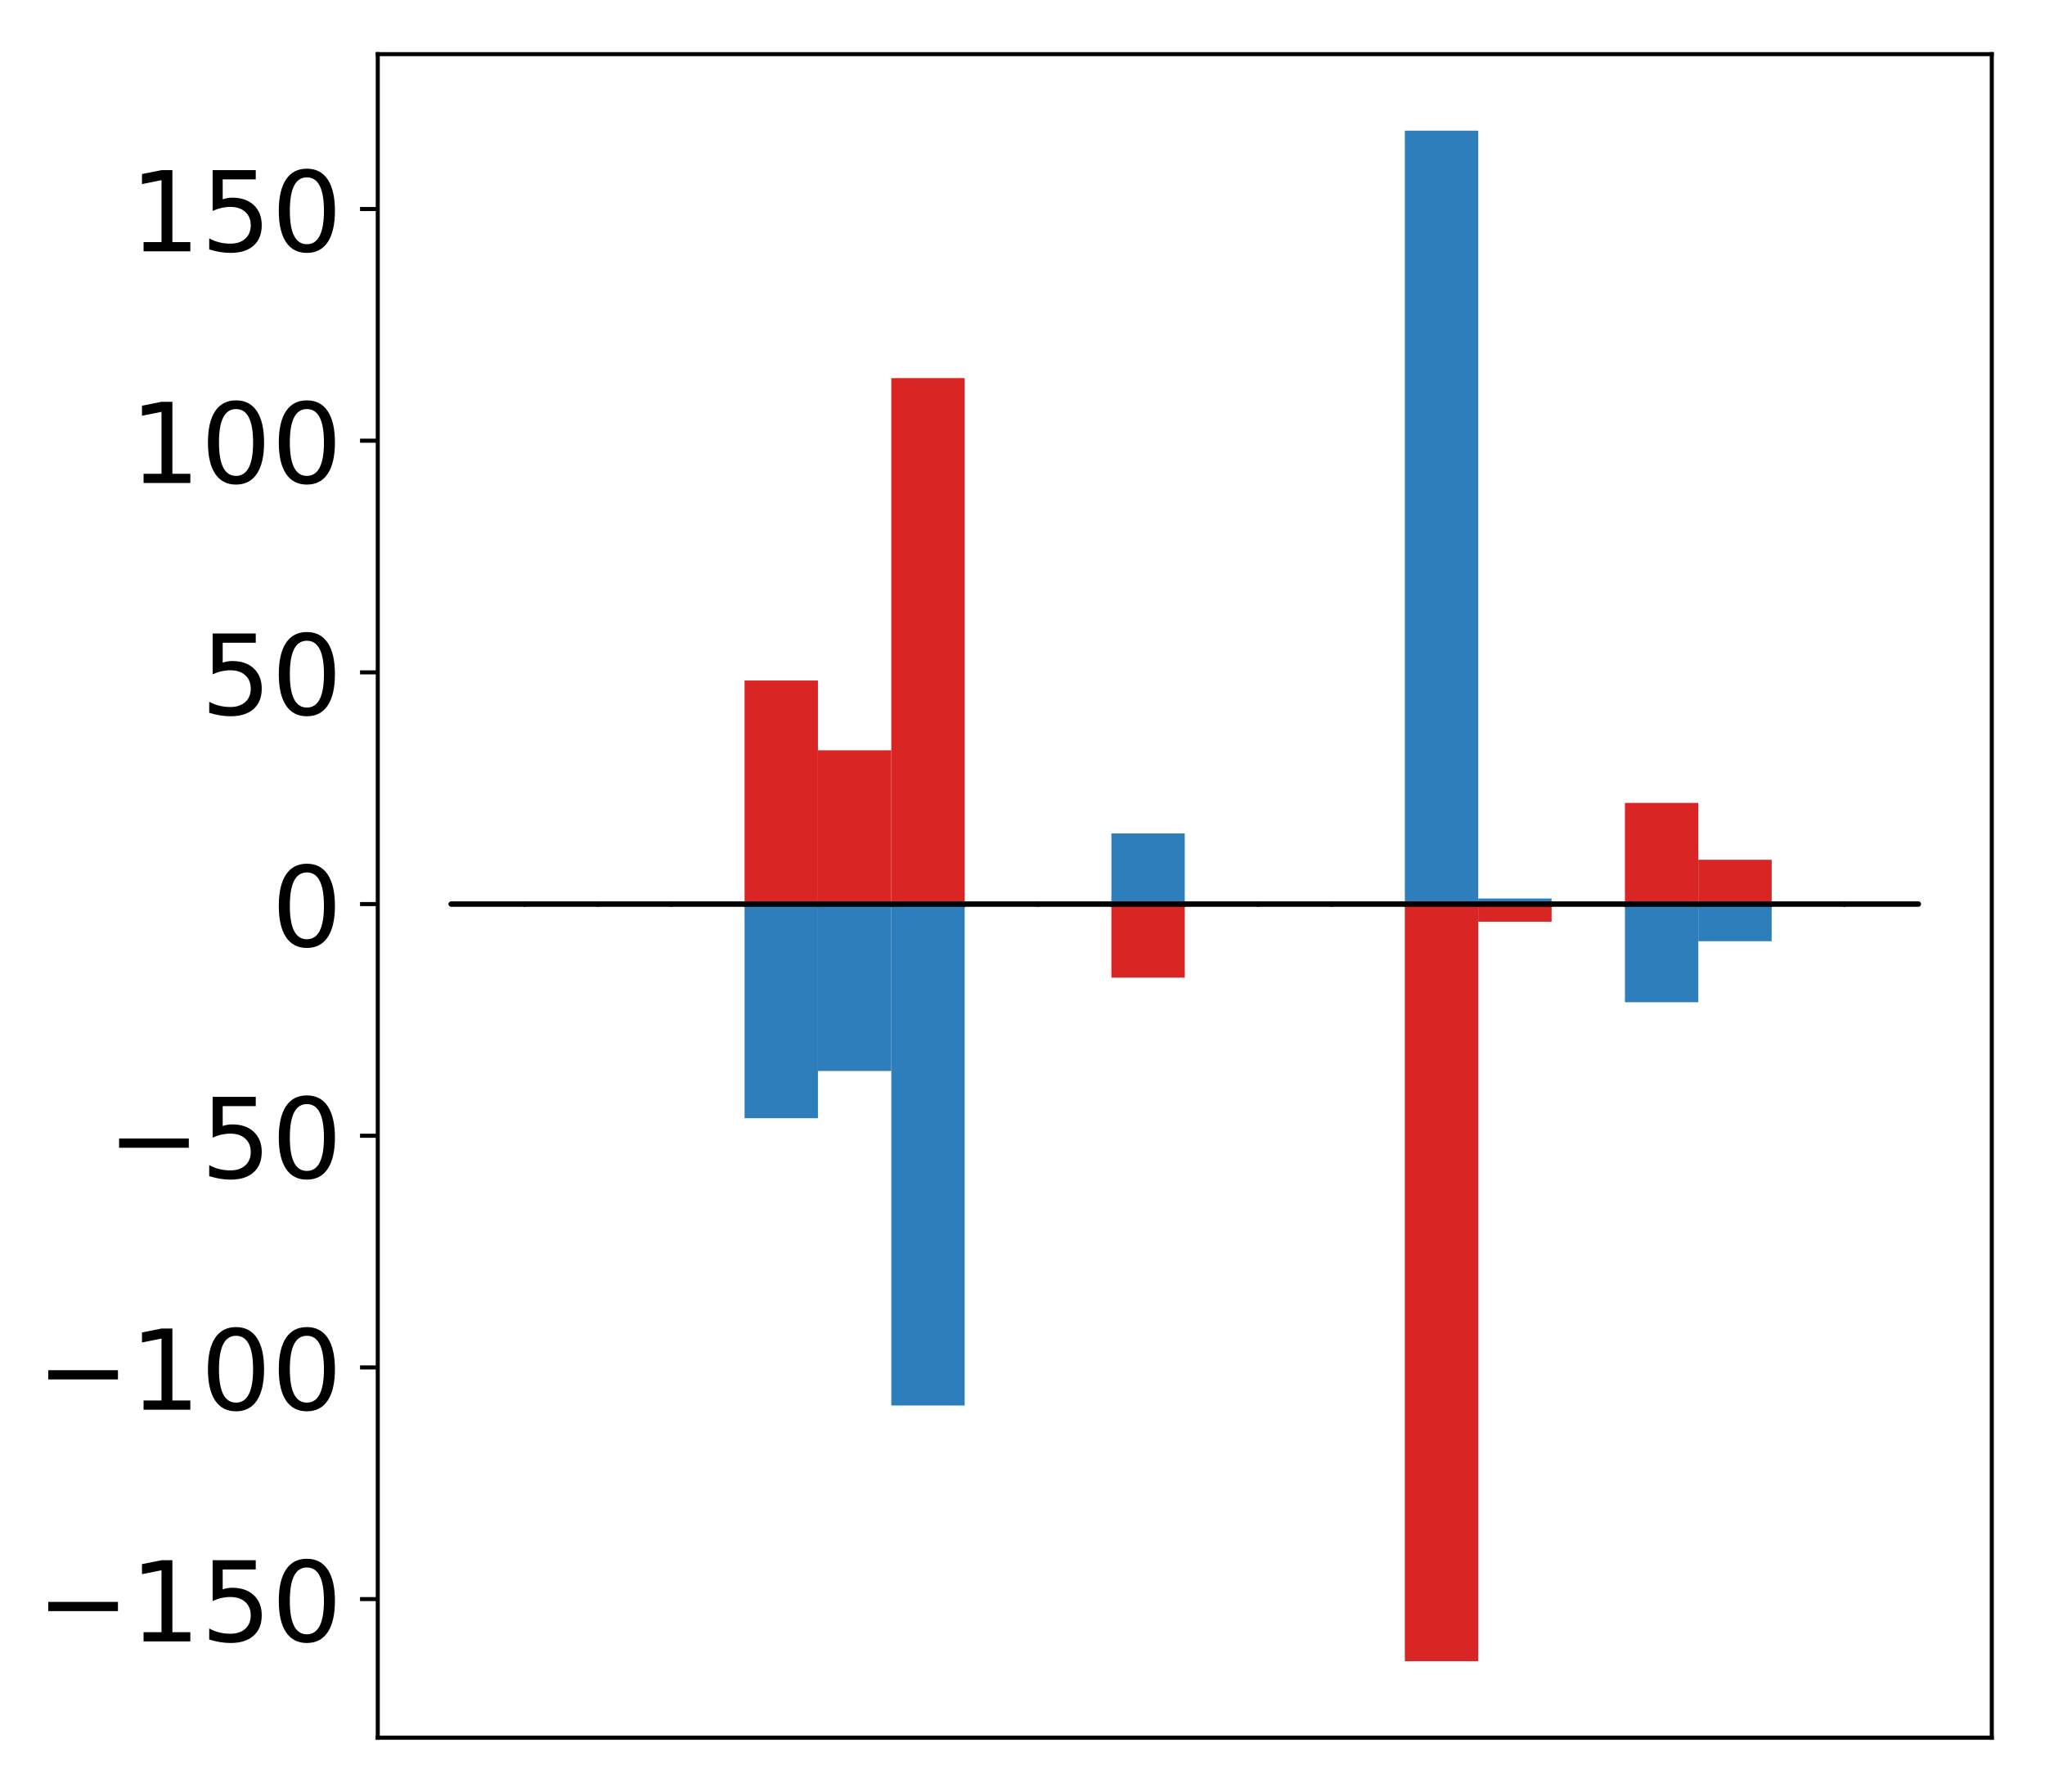 <?xml version="1.0" encoding="utf-8" standalone="no"?>
<!DOCTYPE svg PUBLIC "-//W3C//DTD SVG 1.1//EN"
  "http://www.w3.org/Graphics/SVG/1.1/DTD/svg11.dtd">
<!-- Created with matplotlib (http://matplotlib.org/) -->
<svg height="354pt" version="1.1" viewBox="0 0 404 354" width="404pt" xmlns="http://www.w3.org/2000/svg" xmlns:xlink="http://www.w3.org/1999/xlink">
 <defs>
  <style type="text/css">
*{stroke-linecap:butt;stroke-linejoin:round;}
  </style>
 </defs>
 <g id="figure_1">
  <g id="patch_1">
   <path d="M 0 354.04 
L 404.185 354.04 
L 404.185 0 
L 0 0 
z
" style="fill:#ffffff;"/>
  </g>
  <g id="axes_1">
   <g id="patch_2">
    <path d="M 74.628 343.34 
L 393.485 343.34 
L 393.485 10.7 
L 74.628 10.7 
z
" style="fill:#ffffff;"/>
   </g>
   <g id="matplotlib.axis_1"/>
   <g id="matplotlib.axis_2">
    <g id="ytick_1">
     <g id="line2d_1">
      <defs>
       <path d="M 0 0 
L -3.5 0 
" id="mfcc8545338" style="stroke:#000000;stroke-width:0.8;"/>
      </defs>
      <g>
       <use style="stroke:#000000;stroke-width:0.8;" x="74.628" xlink:href="#mfcc8545338" y="315.953"/>
      </g>
     </g>
     <g id="text_1">
      <!-- −150 -->
      <defs>
       <path d="M 10.594 35.5 
L 73.188 35.5 
L 73.188 27.203 
L 10.594 27.203 
z
" id="DejaVuSans-2212"/>
       <path d="M 12.406 8.297 
L 28.516 8.297 
L 28.516 63.922 
L 10.984 60.406 
L 10.984 69.391 
L 28.422 72.906 
L 38.281 72.906 
L 38.281 8.297 
L 54.391 8.297 
L 54.391 0 
L 12.406 0 
z
" id="DejaVuSans-31"/>
       <path d="M 10.797 72.906 
L 49.516 72.906 
L 49.516 64.594 
L 19.828 64.594 
L 19.828 46.734 
Q 21.969 47.469 24.109 47.828 
Q 26.266 48.188 28.422 48.188 
Q 40.625 48.188 47.75 41.5 
Q 54.891 34.812 54.891 23.391 
Q 54.891 11.625 47.562 5.094 
Q 40.234 -1.422 26.906 -1.422 
Q 22.312 -1.422 17.547 -0.641 
Q 12.797 0.141 7.719 1.703 
L 7.719 11.625 
Q 12.109 9.234 16.797 8.062 
Q 21.484 6.891 26.703 6.891 
Q 35.156 6.891 40.078 11.328 
Q 45.016 15.766 45.016 23.391 
Q 45.016 31 40.078 35.438 
Q 35.156 39.891 26.703 39.891 
Q 22.75 39.891 18.812 39.016 
Q 14.891 38.141 10.797 36.281 
z
" id="DejaVuSans-35"/>
       <path d="M 31.781 66.406 
Q 24.172 66.406 20.328 58.906 
Q 16.5 51.422 16.5 36.375 
Q 16.5 21.391 20.328 13.891 
Q 24.172 6.391 31.781 6.391 
Q 39.453 6.391 43.281 13.891 
Q 47.125 21.391 47.125 36.375 
Q 47.125 51.422 43.281 58.906 
Q 39.453 66.406 31.781 66.406 
z
M 31.781 74.219 
Q 44.047 74.219 50.516 64.516 
Q 56.984 54.828 56.984 36.375 
Q 56.984 17.969 50.516 8.266 
Q 44.047 -1.422 31.781 -1.422 
Q 19.531 -1.422 13.062 8.266 
Q 6.594 17.969 6.594 36.375 
Q 6.594 54.828 13.062 64.516 
Q 19.531 74.219 31.781 74.219 
z
" id="DejaVuSans-30"/>
      </defs>
      <g transform="translate(7.2 324.312)scale(0.22 -0.22)">
       <use xlink:href="#DejaVuSans-2212"/>
       <use x="83.789" xlink:href="#DejaVuSans-31"/>
       <use x="147.412" xlink:href="#DejaVuSans-35"/>
       <use x="211.035" xlink:href="#DejaVuSans-30"/>
      </g>
     </g>
    </g>
    <g id="ytick_2">
     <g id="line2d_2">
      <g>
       <use style="stroke:#000000;stroke-width:0.8;" x="74.628" xlink:href="#mfcc8545338" y="270.178"/>
      </g>
     </g>
     <g id="text_2">
      <!-- −100 -->
      <g transform="translate(7.2 278.536)scale(0.22 -0.22)">
       <use xlink:href="#DejaVuSans-2212"/>
       <use x="83.789" xlink:href="#DejaVuSans-31"/>
       <use x="147.412" xlink:href="#DejaVuSans-30"/>
       <use x="211.035" xlink:href="#DejaVuSans-30"/>
      </g>
     </g>
    </g>
    <g id="ytick_3">
     <g id="line2d_3">
      <g>
       <use style="stroke:#000000;stroke-width:0.8;" x="74.628" xlink:href="#mfcc8545338" y="224.402"/>
      </g>
     </g>
     <g id="text_3">
      <!-- −50 -->
      <g transform="translate(21.198 232.76)scale(0.22 -0.22)">
       <use xlink:href="#DejaVuSans-2212"/>
       <use x="83.789" xlink:href="#DejaVuSans-35"/>
       <use x="147.412" xlink:href="#DejaVuSans-30"/>
      </g>
     </g>
    </g>
    <g id="ytick_4">
     <g id="line2d_4">
      <g>
       <use style="stroke:#000000;stroke-width:0.8;" x="74.628" xlink:href="#mfcc8545338" y="178.626"/>
      </g>
     </g>
     <g id="text_4">
      <!-- 0 -->
      <g transform="translate(53.63 186.984)scale(0.22 -0.22)">
       <use xlink:href="#DejaVuSans-30"/>
      </g>
     </g>
    </g>
    <g id="ytick_5">
     <g id="line2d_5">
      <g>
       <use style="stroke:#000000;stroke-width:0.8;" x="74.628" xlink:href="#mfcc8545338" y="132.85"/>
      </g>
     </g>
     <g id="text_5">
      <!-- 50 -->
      <g transform="translate(39.633 141.208)scale(0.22 -0.22)">
       <use xlink:href="#DejaVuSans-35"/>
       <use x="63.623" xlink:href="#DejaVuSans-30"/>
      </g>
     </g>
    </g>
    <g id="ytick_6">
     <g id="line2d_6">
      <g>
       <use style="stroke:#000000;stroke-width:0.8;" x="74.628" xlink:href="#mfcc8545338" y="87.074"/>
      </g>
     </g>
     <g id="text_6">
      <!-- 100 -->
      <g transform="translate(25.635 95.432)scale(0.22 -0.22)">
       <use xlink:href="#DejaVuSans-31"/>
       <use x="63.623" xlink:href="#DejaVuSans-30"/>
       <use x="127.246" xlink:href="#DejaVuSans-30"/>
      </g>
     </g>
    </g>
    <g id="ytick_7">
     <g id="line2d_7">
      <g>
       <use style="stroke:#000000;stroke-width:0.8;" x="74.628" xlink:href="#mfcc8545338" y="41.298"/>
      </g>
     </g>
     <g id="text_7">
      <!-- 150 -->
      <g transform="translate(25.635 49.656)scale(0.22 -0.22)">
       <use xlink:href="#DejaVuSans-31"/>
       <use x="63.623" xlink:href="#DejaVuSans-35"/>
       <use x="127.246" xlink:href="#DejaVuSans-30"/>
      </g>
     </g>
    </g>
   </g>
   <g id="patch_3">
    <path clip-path="url(#pa49f3ad741)" d="M 89.121 178.626 
L 103.615 178.626 
L 103.615 178.565 
L 89.121 178.565 
z
" style="fill:#d92523;"/>
   </g>
   <g id="patch_4">
    <path clip-path="url(#pa49f3ad741)" d="M 103.615 178.626 
L 118.108 178.626 
L 118.108 178.672 
L 103.615 178.672 
z
" style="fill:#d92523;"/>
   </g>
   <g id="patch_5">
    <path clip-path="url(#pa49f3ad741)" d="M 118.108 178.626 
L 132.602 178.626 
L 132.602 178.741 
L 118.108 178.741 
z
" style="fill:#d92523;"/>
   </g>
   <g id="patch_6">
    <path clip-path="url(#pa49f3ad741)" d="M 132.602 178.626 
L 147.095 178.626 
L 147.095 178.852 
L 132.602 178.852 
z
" style="fill:#d92523;"/>
   </g>
   <g id="patch_7">
    <path clip-path="url(#pa49f3ad741)" d="M 147.095 178.626 
L 161.589 178.626 
L 161.589 134.456 
L 147.095 134.456 
z
" style="fill:#d92523;"/>
   </g>
   <g id="patch_8">
    <path clip-path="url(#pa49f3ad741)" d="M 161.589 178.626 
L 176.082 178.626 
L 176.082 148.247 
L 161.589 148.247 
z
" style="fill:#d92523;"/>
   </g>
   <g id="patch_9">
    <path clip-path="url(#pa49f3ad741)" d="M 176.082 178.626 
L 190.576 178.626 
L 190.576 74.709 
L 176.082 74.709 
z
" style="fill:#d92523;"/>
   </g>
   <g id="patch_10">
    <path clip-path="url(#pa49f3ad741)" d="M 190.576 178.626 
L 205.069 178.626 
L 205.069 178.634 
L 190.576 178.634 
z
" style="fill:#d92523;"/>
   </g>
   <g id="patch_11">
    <path clip-path="url(#pa49f3ad741)" d="M 205.069 178.626 
L 219.563 178.626 
L 219.563 178.653 
L 205.069 178.653 
z
" style="fill:#d92523;"/>
   </g>
   <g id="patch_12">
    <path clip-path="url(#pa49f3ad741)" d="M 219.563 178.626 
L 234.056 178.626 
L 234.056 193.166 
L 219.563 193.166 
z
" style="fill:#d92523;"/>
   </g>
   <g id="patch_13">
    <path clip-path="url(#pa49f3ad741)" d="M 234.056 178.626 
L 248.55 178.626 
L 248.55 178.626 
L 234.056 178.626 
z
" style="fill:#d92523;"/>
   </g>
   <g id="patch_14">
    <path clip-path="url(#pa49f3ad741)" d="M 248.55 178.626 
L 263.043 178.626 
L 263.043 178.937 
L 248.55 178.937 
z
" style="fill:#d92523;"/>
   </g>
   <g id="patch_15">
    <path clip-path="url(#pa49f3ad741)" d="M 263.043 178.626 
L 277.537 178.626 
L 277.537 178.6 
L 263.043 178.6 
z
" style="fill:#d92523;"/>
   </g>
   <g id="patch_16">
    <path clip-path="url(#pa49f3ad741)" d="M 277.537 178.626 
L 292.03 178.626 
L 292.03 328.22 
L 277.537 328.22 
z
" style="fill:#d92523;"/>
   </g>
   <g id="patch_17">
    <path clip-path="url(#pa49f3ad741)" d="M 292.03 178.626 
L 306.524 178.626 
L 306.524 182.109 
L 292.03 182.109 
z
" style="fill:#d92523;"/>
   </g>
   <g id="patch_18">
    <path clip-path="url(#pa49f3ad741)" d="M 306.524 178.626 
L 321.017 178.626 
L 321.017 178.811 
L 306.524 178.811 
z
" style="fill:#d92523;"/>
   </g>
   <g id="patch_19">
    <path clip-path="url(#pa49f3ad741)" d="M 321.017 178.626 
L 335.511 178.626 
L 335.511 158.636 
L 321.017 158.636 
z
" style="fill:#d92523;"/>
   </g>
   <g id="patch_20">
    <path clip-path="url(#pa49f3ad741)" d="M 335.511 178.626 
L 350.004 178.626 
L 350.004 169.877 
L 335.511 169.877 
z
" style="fill:#d92523;"/>
   </g>
   <g id="patch_21">
    <path clip-path="url(#pa49f3ad741)" d="M 350.004 178.626 
L 364.498 178.626 
L 364.498 178.551 
L 350.004 178.551 
z
" style="fill:#d92523;"/>
   </g>
   <g id="patch_22">
    <path clip-path="url(#pa49f3ad741)" d="M 364.498 178.626 
L 378.991 178.626 
L 378.991 178.486 
L 364.498 178.486 
z
" style="fill:#d92523;"/>
   </g>
   <g id="patch_23">
    <path clip-path="url(#pa49f3ad741)" d="M 89.121 178.626 
L 103.615 178.626 
L 103.615 178.474 
L 89.121 178.474 
z
" style="fill:#2e7ebc;"/>
   </g>
   <g id="patch_24">
    <path clip-path="url(#pa49f3ad741)" d="M 103.615 178.626 
L 118.108 178.626 
L 118.108 178.587 
L 103.615 178.587 
z
" style="fill:#2e7ebc;"/>
   </g>
   <g id="patch_25">
    <path clip-path="url(#pa49f3ad741)" d="M 118.108 178.626 
L 132.602 178.626 
L 132.602 178.587 
L 118.108 178.587 
z
" style="fill:#2e7ebc;"/>
   </g>
   <g id="patch_26">
    <path clip-path="url(#pa49f3ad741)" d="M 132.602 178.626 
L 147.095 178.626 
L 147.095 178.616 
L 132.602 178.616 
z
" style="fill:#2e7ebc;"/>
   </g>
   <g id="patch_27">
    <path clip-path="url(#pa49f3ad741)" d="M 147.095 178.626 
L 161.589 178.626 
L 161.589 220.937 
L 147.095 220.937 
z
" style="fill:#2e7ebc;"/>
   </g>
   <g id="patch_28">
    <path clip-path="url(#pa49f3ad741)" d="M 161.589 178.626 
L 176.082 178.626 
L 176.082 211.609 
L 161.589 211.609 
z
" style="fill:#2e7ebc;"/>
   </g>
   <g id="patch_29">
    <path clip-path="url(#pa49f3ad741)" d="M 176.082 178.626 
L 190.576 178.626 
L 190.576 277.698 
L 176.082 277.698 
z
" style="fill:#2e7ebc;"/>
   </g>
   <g id="patch_30">
    <path clip-path="url(#pa49f3ad741)" d="M 190.576 178.626 
L 205.069 178.626 
L 205.069 178.508 
L 190.576 178.508 
z
" style="fill:#2e7ebc;"/>
   </g>
   <g id="patch_31">
    <path clip-path="url(#pa49f3ad741)" d="M 205.069 178.626 
L 219.563 178.626 
L 219.563 178.581 
L 205.069 178.581 
z
" style="fill:#2e7ebc;"/>
   </g>
   <g id="patch_32">
    <path clip-path="url(#pa49f3ad741)" d="M 219.563 178.626 
L 234.056 178.626 
L 234.056 164.669 
L 219.563 164.669 
z
" style="fill:#2e7ebc;"/>
   </g>
   <g id="patch_33">
    <path clip-path="url(#pa49f3ad741)" d="M 234.056 178.626 
L 248.55 178.626 
L 248.55 178.512 
L 234.056 178.512 
z
" style="fill:#2e7ebc;"/>
   </g>
   <g id="patch_34">
    <path clip-path="url(#pa49f3ad741)" d="M 248.55 178.626 
L 263.043 178.626 
L 263.043 178.542 
L 248.55 178.542 
z
" style="fill:#2e7ebc;"/>
   </g>
   <g id="patch_35">
    <path clip-path="url(#pa49f3ad741)" d="M 263.043 178.626 
L 277.537 178.626 
L 277.537 178.847 
L 263.043 178.847 
z
" style="fill:#2e7ebc;"/>
   </g>
   <g id="patch_36">
    <path clip-path="url(#pa49f3ad741)" d="M 277.537 178.626 
L 292.03 178.626 
L 292.03 25.82 
L 277.537 25.82 
z
" style="fill:#2e7ebc;"/>
   </g>
   <g id="patch_37">
    <path clip-path="url(#pa49f3ad741)" d="M 292.03 178.626 
L 306.524 178.626 
L 306.524 177.53 
L 292.03 177.53 
z
" style="fill:#2e7ebc;"/>
   </g>
   <g id="patch_38">
    <path clip-path="url(#pa49f3ad741)" d="M 306.524 178.626 
L 321.017 178.626 
L 321.017 178.486 
L 306.524 178.486 
z
" style="fill:#2e7ebc;"/>
   </g>
   <g id="patch_39">
    <path clip-path="url(#pa49f3ad741)" d="M 321.017 178.626 
L 335.511 178.626 
L 335.511 198.025 
L 321.017 198.025 
z
" style="fill:#2e7ebc;"/>
   </g>
   <g id="patch_40">
    <path clip-path="url(#pa49f3ad741)" d="M 335.511 178.626 
L 350.004 178.626 
L 350.004 185.965 
L 335.511 185.965 
z
" style="fill:#2e7ebc;"/>
   </g>
   <g id="patch_41">
    <path clip-path="url(#pa49f3ad741)" d="M 350.004 178.626 
L 364.498 178.626 
L 364.498 178.666 
L 350.004 178.666 
z
" style="fill:#2e7ebc;"/>
   </g>
   <g id="patch_42">
    <path clip-path="url(#pa49f3ad741)" d="M 364.498 178.626 
L 378.991 178.626 
L 378.991 178.85 
L 364.498 178.85 
z
" style="fill:#2e7ebc;"/>
   </g>
   <g id="patch_43">
    <path d="M 74.628 343.34 
L 74.628 10.7 
" style="fill:none;stroke:#000000;stroke-linecap:square;stroke-linejoin:miter;stroke-width:0.8;"/>
   </g>
   <g id="patch_44">
    <path d="M 393.485 343.34 
L 393.485 10.7 
" style="fill:none;stroke:#000000;stroke-linecap:square;stroke-linejoin:miter;stroke-width:0.8;"/>
   </g>
   <g id="patch_45">
    <path d="M 74.628 343.34 
L 393.485 343.34 
" style="fill:none;stroke:#000000;stroke-linecap:square;stroke-linejoin:miter;stroke-width:0.8;"/>
   </g>
   <g id="patch_46">
    <path d="M 74.628 10.7 
L 393.485 10.7 
" style="fill:none;stroke:#000000;stroke-linecap:square;stroke-linejoin:miter;stroke-width:0.8;"/>
   </g>
   <g id="patch_47">
    <path clip-path="url(#pa49f3ad741)" d="M 89.121 178.626 
L 103.615 178.626 
L 103.615 178.626 
L 89.121 178.626 
z
" style="fill:none;stroke:#000000;stroke-linejoin:miter;"/>
   </g>
   <g id="patch_48">
    <path clip-path="url(#pa49f3ad741)" d="M 103.615 178.626 
L 118.108 178.626 
L 118.108 178.626 
L 103.615 178.626 
z
" style="fill:none;stroke:#000000;stroke-linejoin:miter;"/>
   </g>
   <g id="patch_49">
    <path clip-path="url(#pa49f3ad741)" d="M 118.108 178.626 
L 132.602 178.626 
L 132.602 178.626 
L 118.108 178.626 
z
" style="fill:none;stroke:#000000;stroke-linejoin:miter;"/>
   </g>
   <g id="patch_50">
    <path clip-path="url(#pa49f3ad741)" d="M 132.602 178.626 
L 147.095 178.626 
L 147.095 178.626 
L 132.602 178.626 
z
" style="fill:none;stroke:#000000;stroke-linejoin:miter;"/>
   </g>
   <g id="patch_51">
    <path clip-path="url(#pa49f3ad741)" d="M 147.095 178.626 
L 161.589 178.626 
L 161.589 178.626 
L 147.095 178.626 
z
" style="fill:none;stroke:#000000;stroke-linejoin:miter;"/>
   </g>
   <g id="patch_52">
    <path clip-path="url(#pa49f3ad741)" d="M 161.589 178.626 
L 176.082 178.626 
L 176.082 178.626 
L 161.589 178.626 
z
" style="fill:none;stroke:#000000;stroke-linejoin:miter;"/>
   </g>
   <g id="patch_53">
    <path clip-path="url(#pa49f3ad741)" d="M 176.082 178.626 
L 190.576 178.626 
L 190.576 178.626 
L 176.082 178.626 
z
" style="fill:none;stroke:#000000;stroke-linejoin:miter;"/>
   </g>
   <g id="patch_54">
    <path clip-path="url(#pa49f3ad741)" d="M 190.576 178.626 
L 205.069 178.626 
L 205.069 178.626 
L 190.576 178.626 
z
" style="fill:none;stroke:#000000;stroke-linejoin:miter;"/>
   </g>
   <g id="patch_55">
    <path clip-path="url(#pa49f3ad741)" d="M 205.069 178.626 
L 219.563 178.626 
L 219.563 178.626 
L 205.069 178.626 
z
" style="fill:none;stroke:#000000;stroke-linejoin:miter;"/>
   </g>
   <g id="patch_56">
    <path clip-path="url(#pa49f3ad741)" d="M 219.563 178.626 
L 234.056 178.626 
L 234.056 178.626 
L 219.563 178.626 
z
" style="fill:none;stroke:#000000;stroke-linejoin:miter;"/>
   </g>
   <g id="patch_57">
    <path clip-path="url(#pa49f3ad741)" d="M 234.056 178.626 
L 248.55 178.626 
L 248.55 178.626 
L 234.056 178.626 
z
" style="fill:none;stroke:#000000;stroke-linejoin:miter;"/>
   </g>
   <g id="patch_58">
    <path clip-path="url(#pa49f3ad741)" d="M 248.55 178.626 
L 263.043 178.626 
L 263.043 178.626 
L 248.55 178.626 
z
" style="fill:none;stroke:#000000;stroke-linejoin:miter;"/>
   </g>
   <g id="patch_59">
    <path clip-path="url(#pa49f3ad741)" d="M 263.043 178.626 
L 277.537 178.626 
L 277.537 178.626 
L 263.043 178.626 
z
" style="fill:none;stroke:#000000;stroke-linejoin:miter;"/>
   </g>
   <g id="patch_60">
    <path clip-path="url(#pa49f3ad741)" d="M 277.537 178.626 
L 292.03 178.626 
L 292.03 178.626 
L 277.537 178.626 
z
" style="fill:none;stroke:#000000;stroke-linejoin:miter;"/>
   </g>
   <g id="patch_61">
    <path clip-path="url(#pa49f3ad741)" d="M 292.03 178.626 
L 306.524 178.626 
L 306.524 178.626 
L 292.03 178.626 
z
" style="fill:none;stroke:#000000;stroke-linejoin:miter;"/>
   </g>
   <g id="patch_62">
    <path clip-path="url(#pa49f3ad741)" d="M 306.524 178.626 
L 321.017 178.626 
L 321.017 178.626 
L 306.524 178.626 
z
" style="fill:none;stroke:#000000;stroke-linejoin:miter;"/>
   </g>
   <g id="patch_63">
    <path clip-path="url(#pa49f3ad741)" d="M 321.017 178.626 
L 335.511 178.626 
L 335.511 178.626 
L 321.017 178.626 
z
" style="fill:none;stroke:#000000;stroke-linejoin:miter;"/>
   </g>
   <g id="patch_64">
    <path clip-path="url(#pa49f3ad741)" d="M 335.511 178.626 
L 350.004 178.626 
L 350.004 178.626 
L 335.511 178.626 
z
" style="fill:none;stroke:#000000;stroke-linejoin:miter;"/>
   </g>
   <g id="patch_65">
    <path clip-path="url(#pa49f3ad741)" d="M 350.004 178.626 
L 364.498 178.626 
L 364.498 178.626 
L 350.004 178.626 
z
" style="fill:none;stroke:#000000;stroke-linejoin:miter;"/>
   </g>
   <g id="patch_66">
    <path clip-path="url(#pa49f3ad741)" d="M 364.498 178.626 
L 378.991 178.626 
L 378.991 178.626 
L 364.498 178.626 
z
" style="fill:none;stroke:#000000;stroke-linejoin:miter;"/>
   </g>
   <g id="patch_67">
    <path clip-path="url(#pa49f3ad741)" d="M 89.121 178.626 
L 103.615 178.626 
L 103.615 178.626 
L 89.121 178.626 
z
" style="fill:none;stroke:#000000;stroke-linejoin:miter;"/>
   </g>
   <g id="patch_68">
    <path clip-path="url(#pa49f3ad741)" d="M 103.615 178.626 
L 118.108 178.626 
L 118.108 178.626 
L 103.615 178.626 
z
" style="fill:none;stroke:#000000;stroke-linejoin:miter;"/>
   </g>
   <g id="patch_69">
    <path clip-path="url(#pa49f3ad741)" d="M 118.108 178.626 
L 132.602 178.626 
L 132.602 178.626 
L 118.108 178.626 
z
" style="fill:none;stroke:#000000;stroke-linejoin:miter;"/>
   </g>
   <g id="patch_70">
    <path clip-path="url(#pa49f3ad741)" d="M 132.602 178.626 
L 147.095 178.626 
L 147.095 178.626 
L 132.602 178.626 
z
" style="fill:none;stroke:#000000;stroke-linejoin:miter;"/>
   </g>
   <g id="patch_71">
    <path clip-path="url(#pa49f3ad741)" d="M 147.095 178.626 
L 161.589 178.626 
L 161.589 178.626 
L 147.095 178.626 
z
" style="fill:none;stroke:#000000;stroke-linejoin:miter;"/>
   </g>
   <g id="patch_72">
    <path clip-path="url(#pa49f3ad741)" d="M 161.589 178.626 
L 176.082 178.626 
L 176.082 178.626 
L 161.589 178.626 
z
" style="fill:none;stroke:#000000;stroke-linejoin:miter;"/>
   </g>
   <g id="patch_73">
    <path clip-path="url(#pa49f3ad741)" d="M 176.082 178.626 
L 190.576 178.626 
L 190.576 178.626 
L 176.082 178.626 
z
" style="fill:none;stroke:#000000;stroke-linejoin:miter;"/>
   </g>
   <g id="patch_74">
    <path clip-path="url(#pa49f3ad741)" d="M 190.576 178.626 
L 205.069 178.626 
L 205.069 178.626 
L 190.576 178.626 
z
" style="fill:none;stroke:#000000;stroke-linejoin:miter;"/>
   </g>
   <g id="patch_75">
    <path clip-path="url(#pa49f3ad741)" d="M 205.069 178.626 
L 219.563 178.626 
L 219.563 178.626 
L 205.069 178.626 
z
" style="fill:none;stroke:#000000;stroke-linejoin:miter;"/>
   </g>
   <g id="patch_76">
    <path clip-path="url(#pa49f3ad741)" d="M 219.563 178.626 
L 234.056 178.626 
L 234.056 178.626 
L 219.563 178.626 
z
" style="fill:none;stroke:#000000;stroke-linejoin:miter;"/>
   </g>
   <g id="patch_77">
    <path clip-path="url(#pa49f3ad741)" d="M 234.056 178.626 
L 248.55 178.626 
L 248.55 178.626 
L 234.056 178.626 
z
" style="fill:none;stroke:#000000;stroke-linejoin:miter;"/>
   </g>
   <g id="patch_78">
    <path clip-path="url(#pa49f3ad741)" d="M 248.55 178.626 
L 263.043 178.626 
L 263.043 178.626 
L 248.55 178.626 
z
" style="fill:none;stroke:#000000;stroke-linejoin:miter;"/>
   </g>
   <g id="patch_79">
    <path clip-path="url(#pa49f3ad741)" d="M 263.043 178.626 
L 277.537 178.626 
L 277.537 178.626 
L 263.043 178.626 
z
" style="fill:none;stroke:#000000;stroke-linejoin:miter;"/>
   </g>
   <g id="patch_80">
    <path clip-path="url(#pa49f3ad741)" d="M 277.537 178.626 
L 292.03 178.626 
L 292.03 178.626 
L 277.537 178.626 
z
" style="fill:none;stroke:#000000;stroke-linejoin:miter;"/>
   </g>
   <g id="patch_81">
    <path clip-path="url(#pa49f3ad741)" d="M 292.03 178.626 
L 306.524 178.626 
L 306.524 178.626 
L 292.03 178.626 
z
" style="fill:none;stroke:#000000;stroke-linejoin:miter;"/>
   </g>
   <g id="patch_82">
    <path clip-path="url(#pa49f3ad741)" d="M 306.524 178.626 
L 321.017 178.626 
L 321.017 178.626 
L 306.524 178.626 
z
" style="fill:none;stroke:#000000;stroke-linejoin:miter;"/>
   </g>
   <g id="patch_83">
    <path clip-path="url(#pa49f3ad741)" d="M 321.017 178.626 
L 335.511 178.626 
L 335.511 178.626 
L 321.017 178.626 
z
" style="fill:none;stroke:#000000;stroke-linejoin:miter;"/>
   </g>
   <g id="patch_84">
    <path clip-path="url(#pa49f3ad741)" d="M 335.511 178.626 
L 350.004 178.626 
L 350.004 178.626 
L 335.511 178.626 
z
" style="fill:none;stroke:#000000;stroke-linejoin:miter;"/>
   </g>
   <g id="patch_85">
    <path clip-path="url(#pa49f3ad741)" d="M 350.004 178.626 
L 364.498 178.626 
L 364.498 178.626 
L 350.004 178.626 
z
" style="fill:none;stroke:#000000;stroke-linejoin:miter;"/>
   </g>
   <g id="patch_86">
    <path clip-path="url(#pa49f3ad741)" d="M 364.498 178.626 
L 378.991 178.626 
L 378.991 178.626 
L 364.498 178.626 
z
" style="fill:none;stroke:#000000;stroke-linejoin:miter;"/>
   </g>
  </g>
 </g>
 <defs>
  <clipPath id="pa49f3ad741">
   <rect height="332.64" width="318.857" x="74.628" y="10.7"/>
  </clipPath>
 </defs>
</svg>
